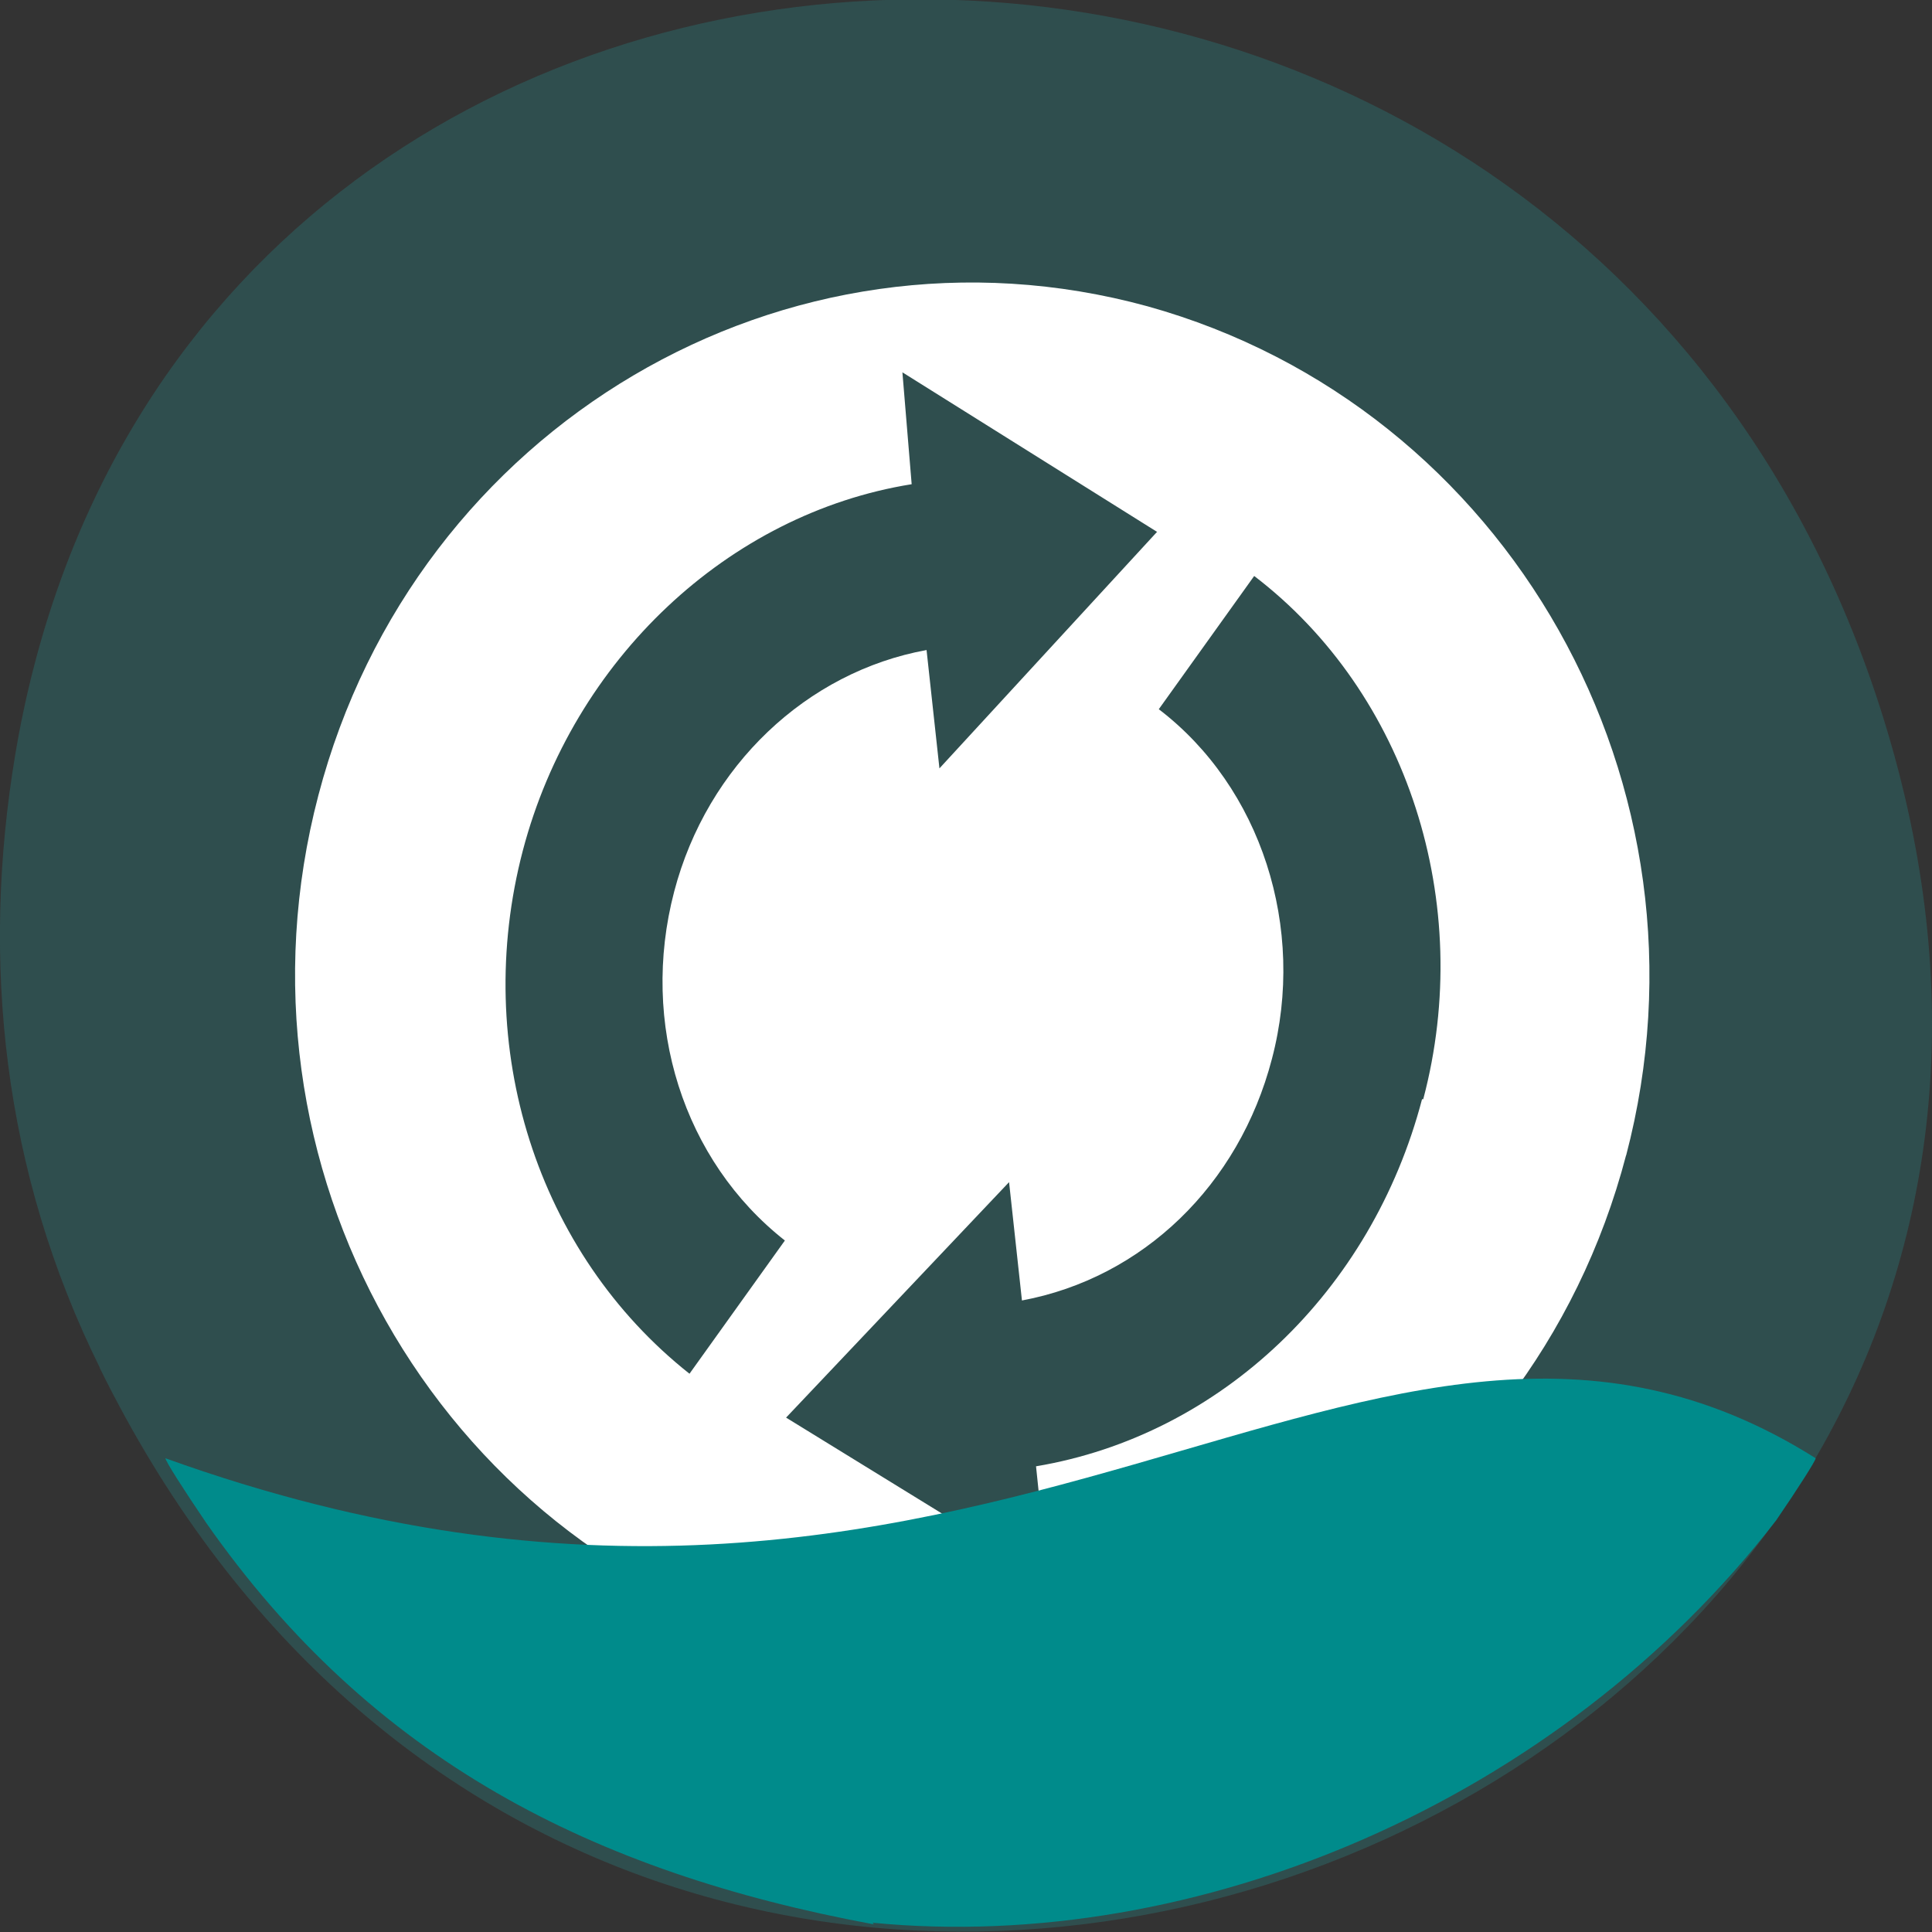 <svg xmlns="http://www.w3.org/2000/svg" viewBox="0 0 48 48"><rect x="0" y="0" width="48" height="48" fill="#333333" stroke="none"/><path d="m 2.48 33.99 c 13.1 26.61 52 11.78 44.59 -15.2 c -6.99 -25.43 -42.54 -24.7 -46.69 -0.05 c -0.86 5.14 -0.31 10.37 2.1 15.24" style="fill:#2f4e4e"/><path d="m 40.4 28.71 c 2.41 -9.17 -2.91 -18.6 -11.89 -21.1 c -8.98 -2.46 -18.2 2.98 -20.6 12.15 c -2.41 9.18 2.92 18.6 11.89 21.1 c 8.98 2.46 18.2 -2.98 20.6 -12.16 m -5.07 -1.39 c -1.25 4.77 -5 8.35 -9.59 9.12 l 0.29 2.79 l -6.5 -4 l 5.54 -5.85 l 0.32 2.94 c 3 -0.56 5.39 -2.86 6.21 -6 c 0.86 -3.26 -0.27 -6.75 -2.81 -8.69 l 2.37 -3.31 c 3.81 2.91 5.49 8.13 4.2 13 m -6.61 -14.1 l -5.41 5.88 l -0.32 -2.94 c -2.97 0.54 -5.45 2.87 -6.27 6 c -0.86 3.28 0.23 6.69 2.75 8.67 l -2.37 3.31 c -3.79 -3 -5.42 -8.12 -4.14 -13 c 1.25 -4.75 5.11 -8.37 9.66 -9.1 l -0.23 -2.78 l 6.32 3.96" style="fill:#fff"/><path d="m 21.71 47.81 c -7 -1.3 -12.48 -4.1 -16.59 -9.98 c -0.55 -0.81 -1.01 -1.53 -1.01 -1.6 c 20.59 7.41 29.91 -7 41 0 c 0 0.06 -0.44 0.75 -0.98 1.54 c -5.41 7 -14.41 10.78 -22.45 10" style="fill:#008b8b"/></svg>